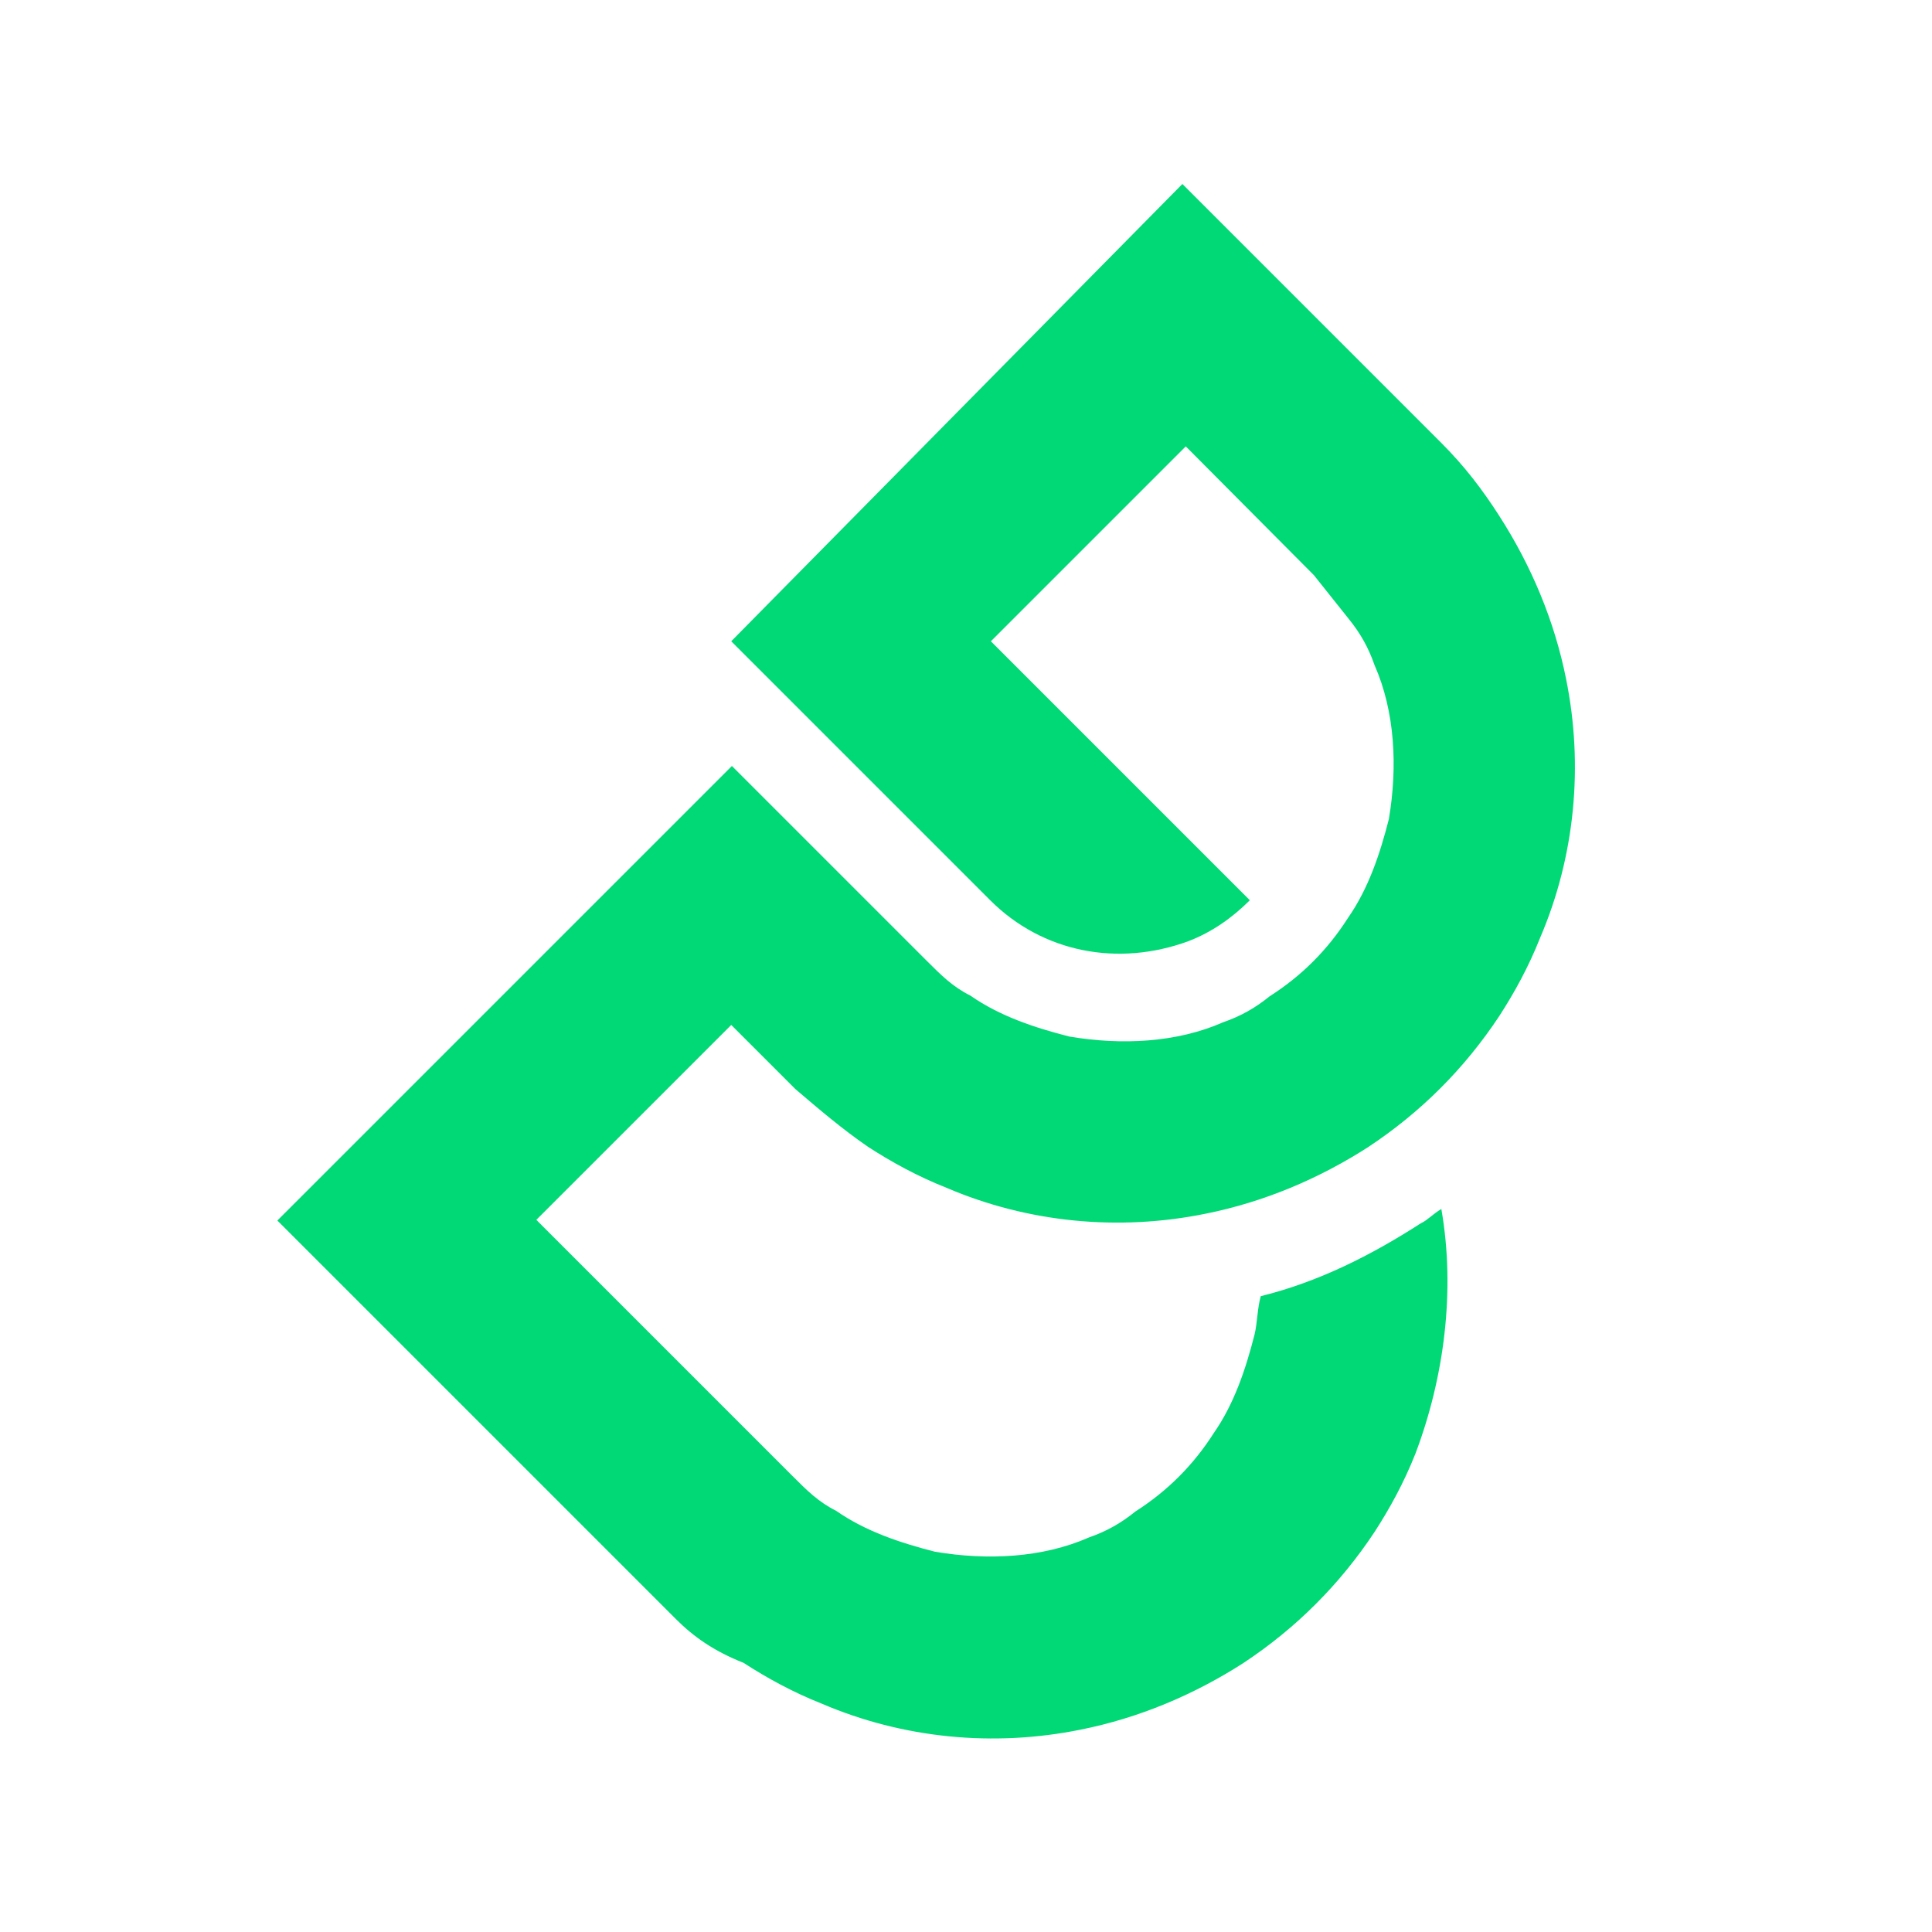 <?xml version="1.0" encoding="utf-8"?>
<!-- Generator: Adobe Illustrator 25.2.0, SVG Export Plug-In . SVG Version: 6.00 Build 0)  -->
<svg version="1.1" id="Calque_1" xmlns="http://www.w3.org/2000/svg" xmlns:xlink="http://www.w3.org/1999/xlink" x="0px" y="0px"
	 viewBox="0 0 283.5 283.5" style="enable-background:new 0 0 283.5 283.5;" xml:space="preserve">
<style type="text/css">
	.st0{fill:#00D975;}
</style>
<path id="Soustraction_12" class="st0" d="M99.2,237.6l-58.5-58.5l66.7-66.7l28.6,28.6c2.1,2.1,3.8,3.8,6.4,5.1
	c4.3,3,9.4,4.7,14.5,6c7.7,1.3,15.8,0.9,22.6-2.1c2.6-0.9,4.7-2.1,6.8-3.8c4.7-3,8.5-6.8,11.5-11.5c3-4.3,4.7-9.4,6-14.5
	c1.3-7.7,0.9-15.8-2.1-22.6c-0.9-2.6-2.1-4.7-3.8-6.8s-3.4-4.3-5.1-6.4L174,65.5l-28.6,28.6l38,38c-2.6,2.6-5.6,4.7-9,6
	c-10.3,3.8-21.4,1.7-29.1-6l-38-38L173.5,27l38,38c3.4,3.4,6,6.8,8.5,10.7c4.7,7.3,8.1,15.4,9.8,23.9c2.6,12.8,1.3,26.1-3.8,38
	c-1.7,4.3-3.8,8.1-6,11.5c-5.1,7.7-11.5,14.1-19.2,19.2c-7.3,4.7-15.4,8.1-23.9,9.8c-12.8,2.6-26.1,1.3-38-3.8
	c-4.3-1.7-8.1-3.8-11.5-6c-3.8-2.6-7.3-5.6-10.7-8.5l-9.4-9.4l-28.6,28.6l37.6,37.6c2.1,2.1,3.8,3.8,6.4,5.1c4.3,3,9.4,4.7,14.5,6
	c7.7,1.3,15.8,0.9,22.6-2.1c2.6-0.9,4.7-2.1,6.8-3.8c4.7-3,8.5-6.8,11.5-11.5c3-4.3,4.7-9.4,6-14.5c0.4-1.7,0.4-3.8,0.9-5.6
	c8.5-2.1,16.2-6,23.5-10.7c0.9-0.4,1.7-1.3,3-2.1c2.1,12,0.4,24.8-3.8,35.9c-1.7,4.3-3.8,8.1-6,11.5c-5.1,7.7-11.5,14.1-19.2,19.2
	c-7.3,4.7-15.4,8.1-23.9,9.8c-12.8,2.6-26.1,1.3-38-3.8c-4.3-1.7-8.1-3.8-11.5-6C104.8,242.3,101.8,240.2,99.2,237.6L99.2,237.6
	L99.2,237.6z"/>
</svg>
